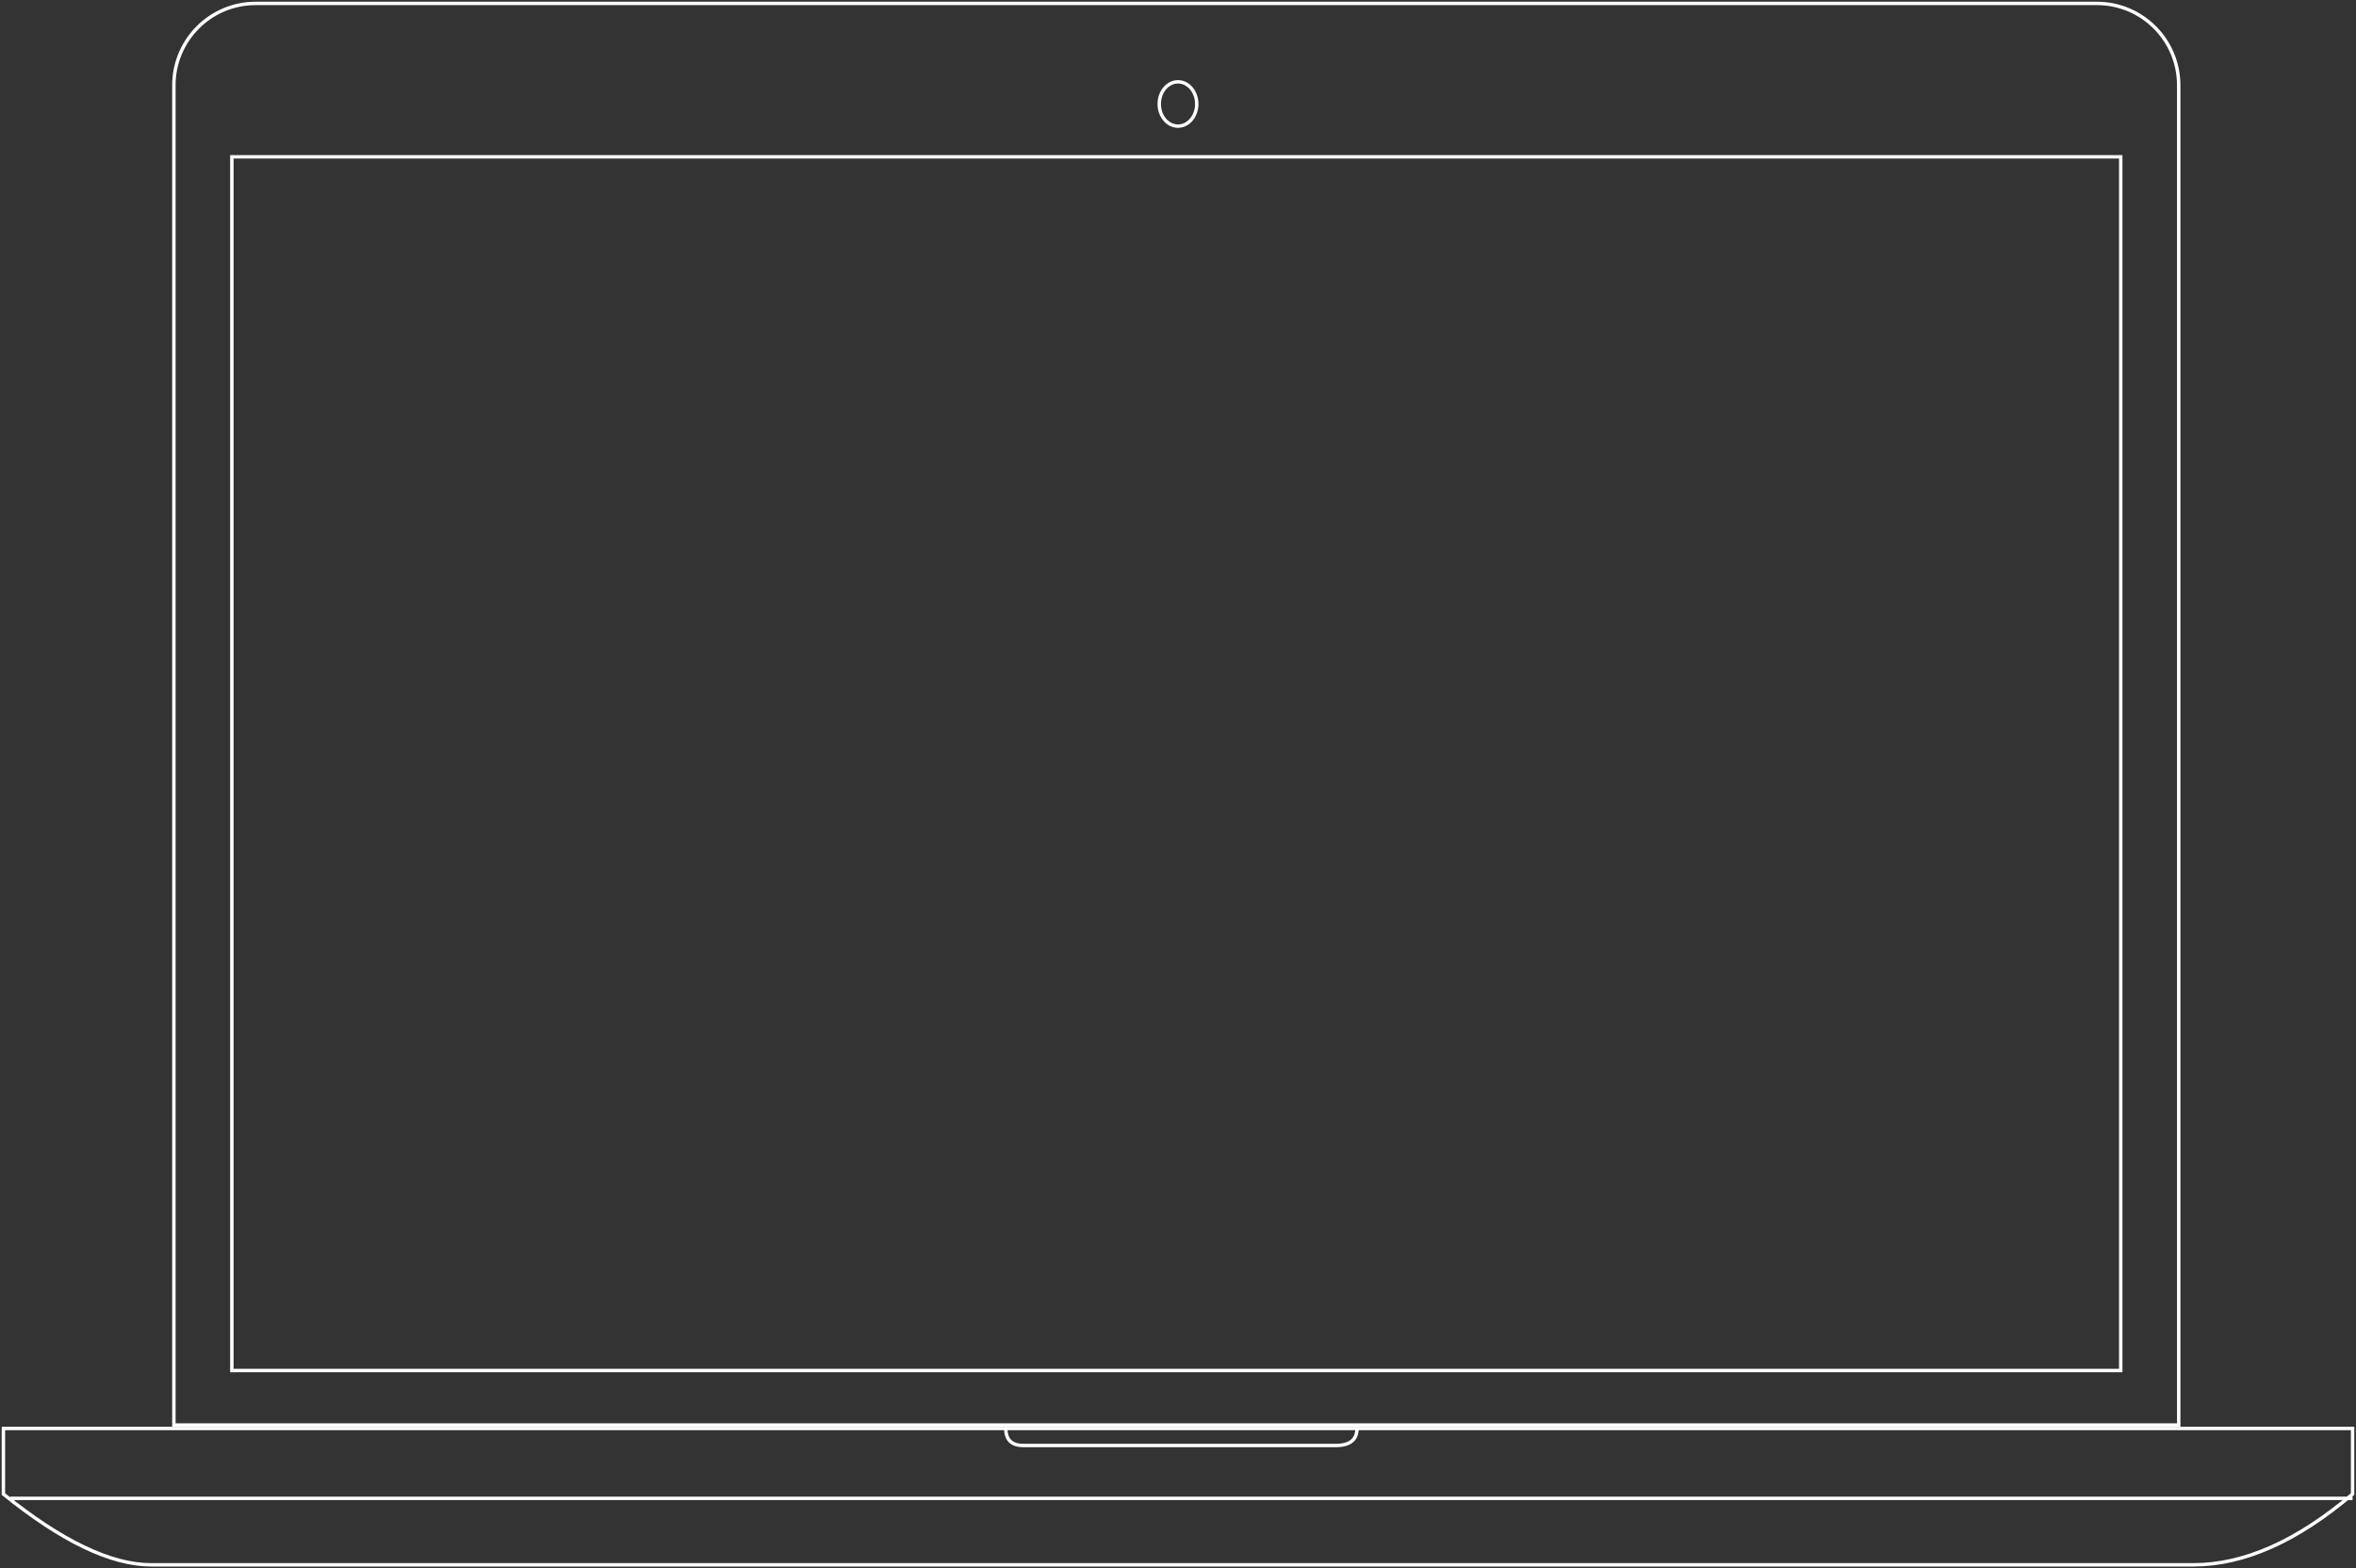<?xml version="1.0" encoding="UTF-8"?>
<svg width="691px" height="460px" viewBox="0 0 691 460" version="1.1" xmlns="http://www.w3.org/2000/svg" xmlns:xlink="http://www.w3.org/1999/xlink">
    <rect x="0" y="0" width="691" height="460" fill="#333333" stroke="none"/>
    <!-- Generator: Sketch 49.1 (51147) - http://www.bohemiancoding.com/sketch -->
    <title>Group 3</title>
    <desc>Created with Sketch.</desc>
    <defs></defs>
    <g id="Resource-Set" stroke="none" stroke-width="1" fill="none" fill-rule="evenodd">
        <g id="Group-3" transform="translate(1, 0)" stroke="#FFFFFF">
            <path d="M0,419 L0,438.25 C17.121,452.083 31.579,459 43.373,459 C61.063,459 620.005,459 642.286,459 C657.14,459 672.711,452.083 689,438.25 L689,419 L0,419 Z" id="Path-2" stroke-width="1"></path>
            <path d="M2,439.5 L689,439.5" id="Path-3"></path>
            <path d="M294,419 C294,422.333 295.721,424 299.164,424 C304.328,424 384.448,424 390.724,424 C394.908,424 397,422.333 397,419" id="Path-4"></path>
            <path d="M50,418 L115.254,418 L638,418 L638,25 C638,11.745 627.255,1 614,1 L74,1 C60.745,1 50,11.745 50,25 L50,418 Z" id="Rectangle-5" stroke-width="1"></path>
            <ellipse id="Oval-5" cx="344.5" cy="30.5" rx="5.5" ry="6.5"></ellipse>
            <rect id="Path" x="67" y="46" width="554" height="356"></rect>
        </g>
    </g>
</svg>